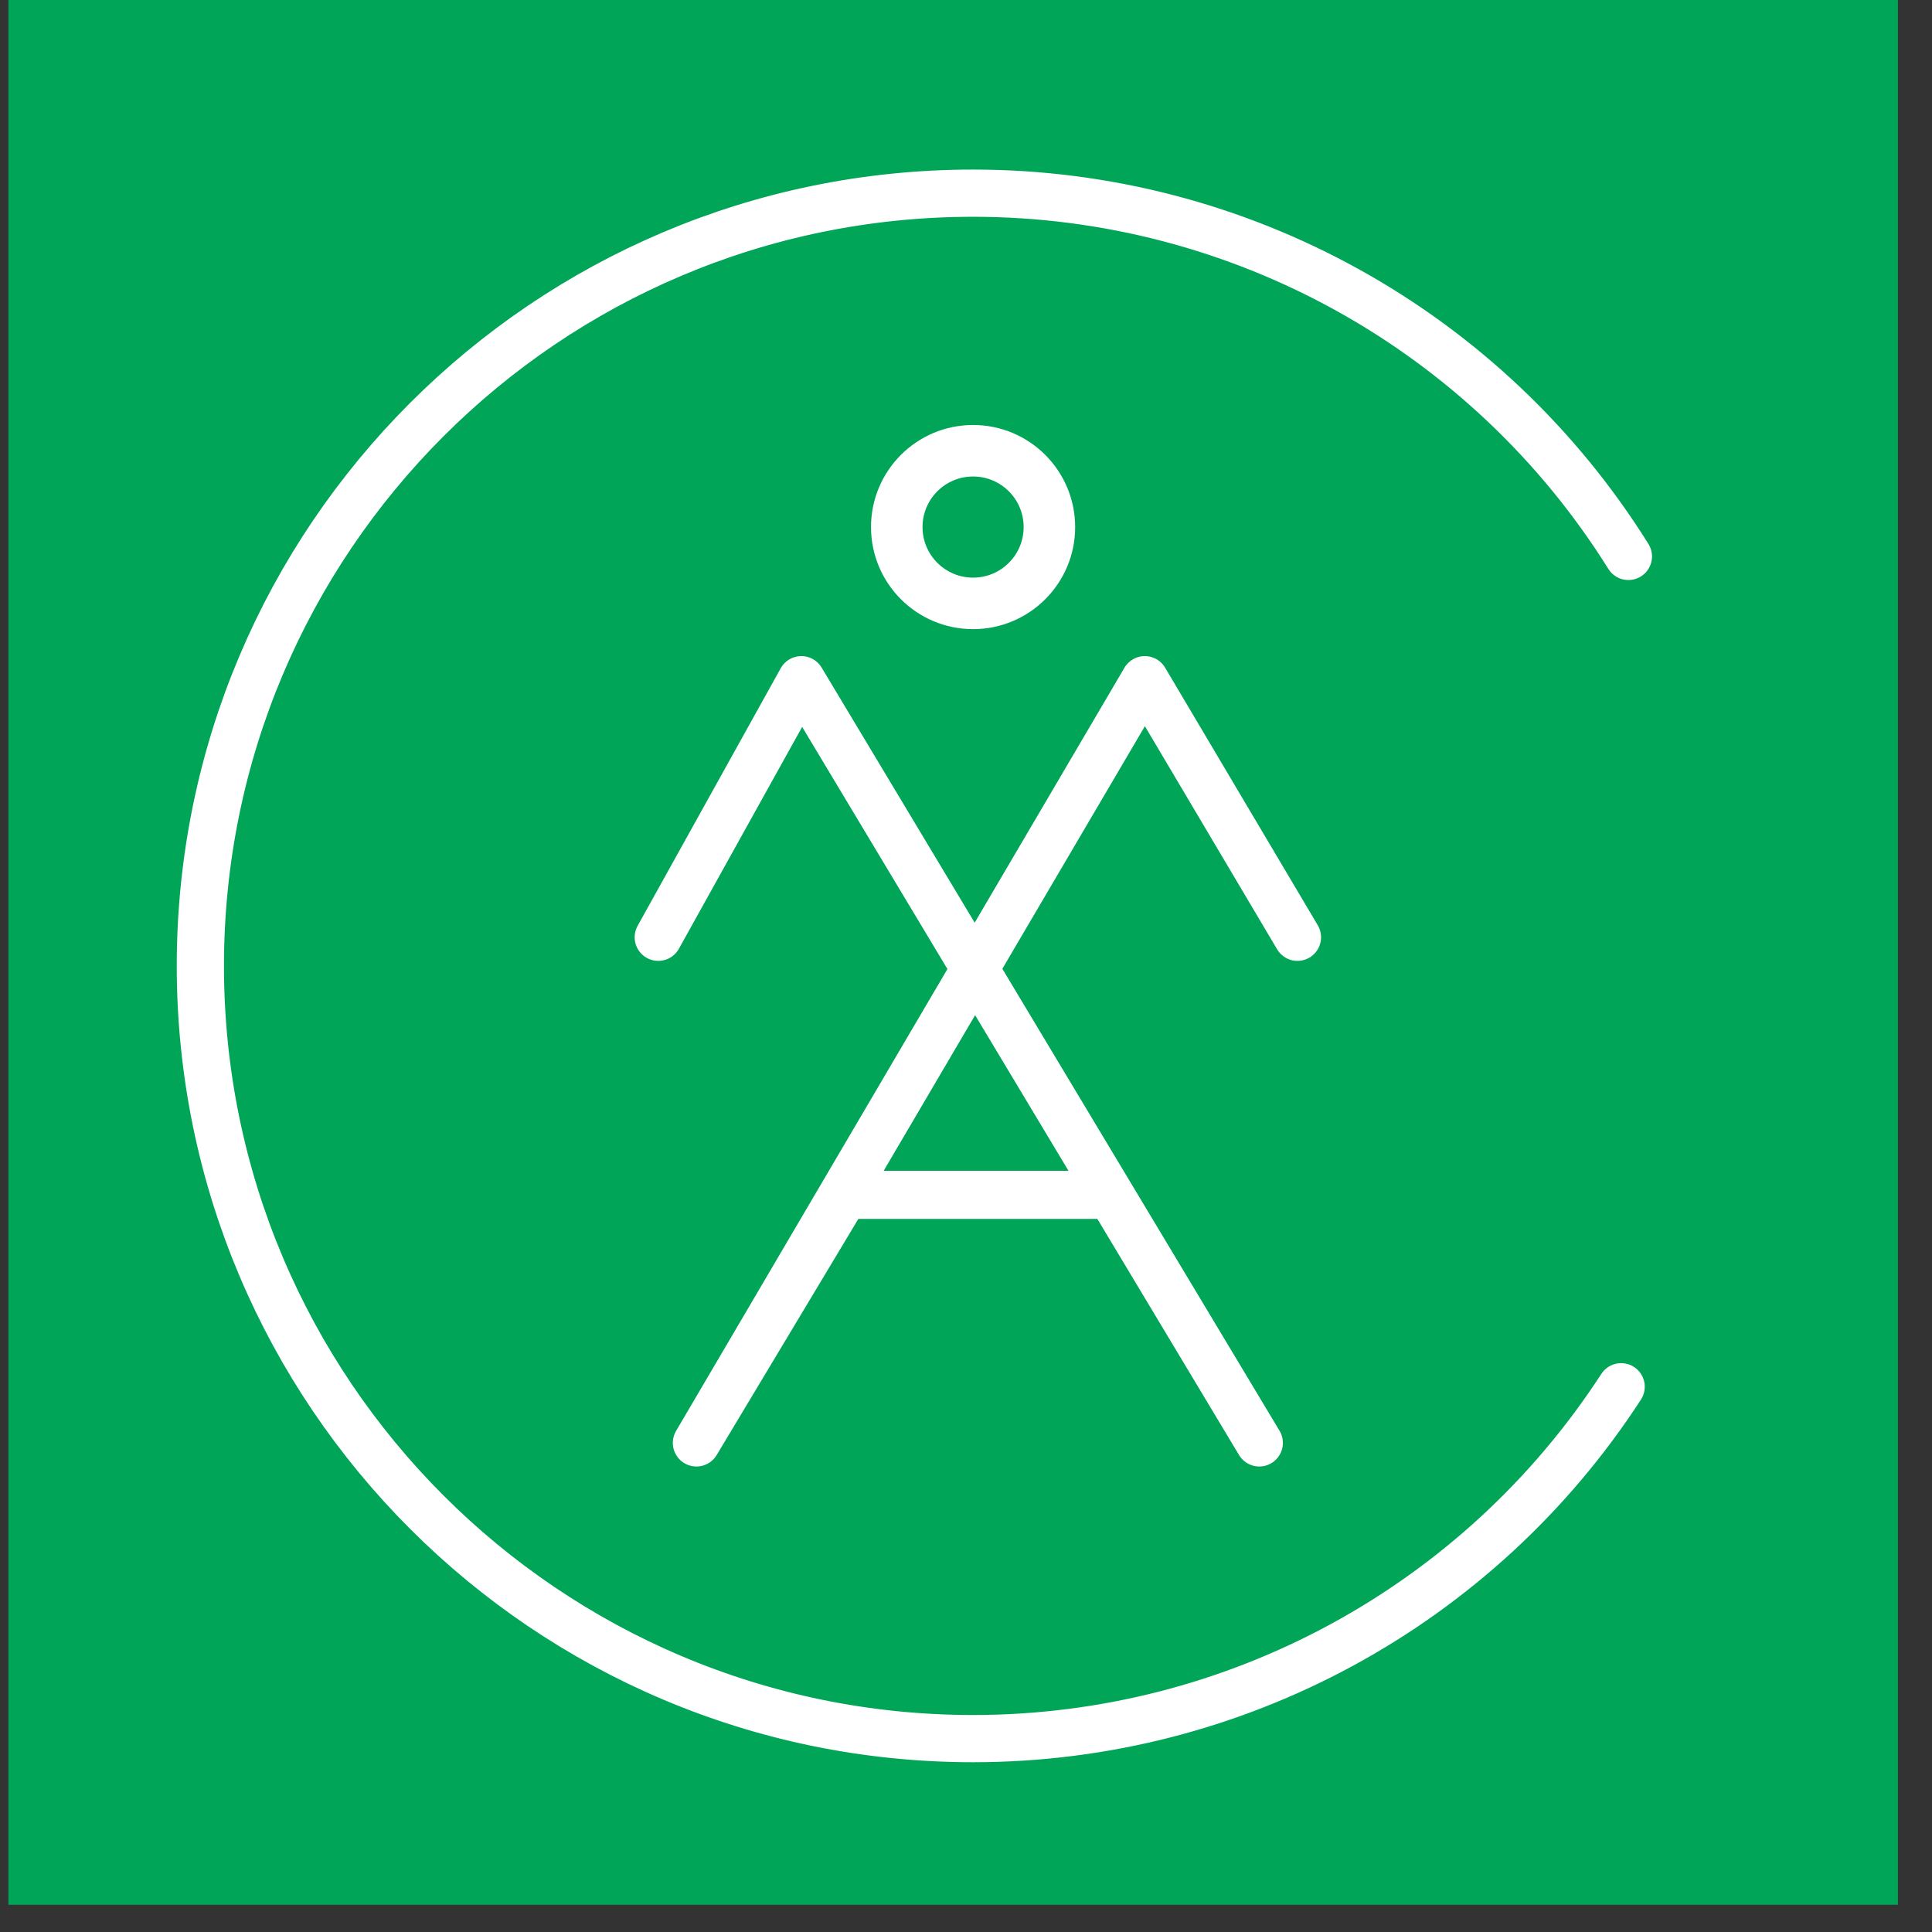 <?xml version="1.0" encoding="UTF-8" standalone="no"?>
<!DOCTYPE svg PUBLIC "-//W3C//DTD SVG 1.1//EN" "http://www.w3.org/Graphics/SVG/1.1/DTD/svg11.dtd">
<svg width="100%" height="100%" viewBox="0 0 225 225" version="1.1" xmlns="http://www.w3.org/2000/svg" xmlns:xlink="http://www.w3.org/1999/xlink" xml:space="preserve" xmlns:serif="http://www.serif.com/" style="fill-rule:evenodd;clip-rule:evenodd;stroke-linecap:round;stroke-linejoin:round;stroke-miterlimit:1.5;">
    <rect x="0" y="0" width="225" height="225" fill="#333333" stroke="none"/>
    <g id="Background" transform="matrix(0.978,0,0,1.027,0.978,-9.247)">
        <rect x="0" y="0" width="225" height="225" style="fill:rgb(0,165,88);"/>
    </g>
    <g id="AMC-Logo" serif:id="AMC Logo" transform="matrix(1.111,0,0,1.111,-12.218,-11.944)">
        <path d="M181.692,69.077C166.891,45.39 140.931,31 113,31C68.295,31 32,67.295 32,112C32,156.705 68.295,193 113,193C140.429,193 165.994,179.119 180.932,156.116C165.994,179.119 140.429,193 113,193C68.295,193 32,156.705 32,112C32,67.295 68.295,31 113,31C140.931,31 166.891,45.39 181.692,69.077Z" style="fill:white;fill-opacity:0;stroke:white;stroke-width:4.95px;"/>
        <path d="M80,109L95,82L143,162" style="fill:none;stroke:white;stroke-width:4.95px;"/>
        <circle cx="113" cy="66" r="8" style="fill:white;fill-opacity:0;stroke:white;stroke-width:5.4px;"/>
        <path d="M147,109L131,82L84,162L99,137" style="fill:none;stroke:white;stroke-width:4.95px;"/>
        <g transform="matrix(0.964,0,0,1,4.536,-1)">
            <path d="M99,137L127,137" style="fill:none;stroke:white;stroke-width:5.04px;"/>
        </g>
    </g>
</svg>
